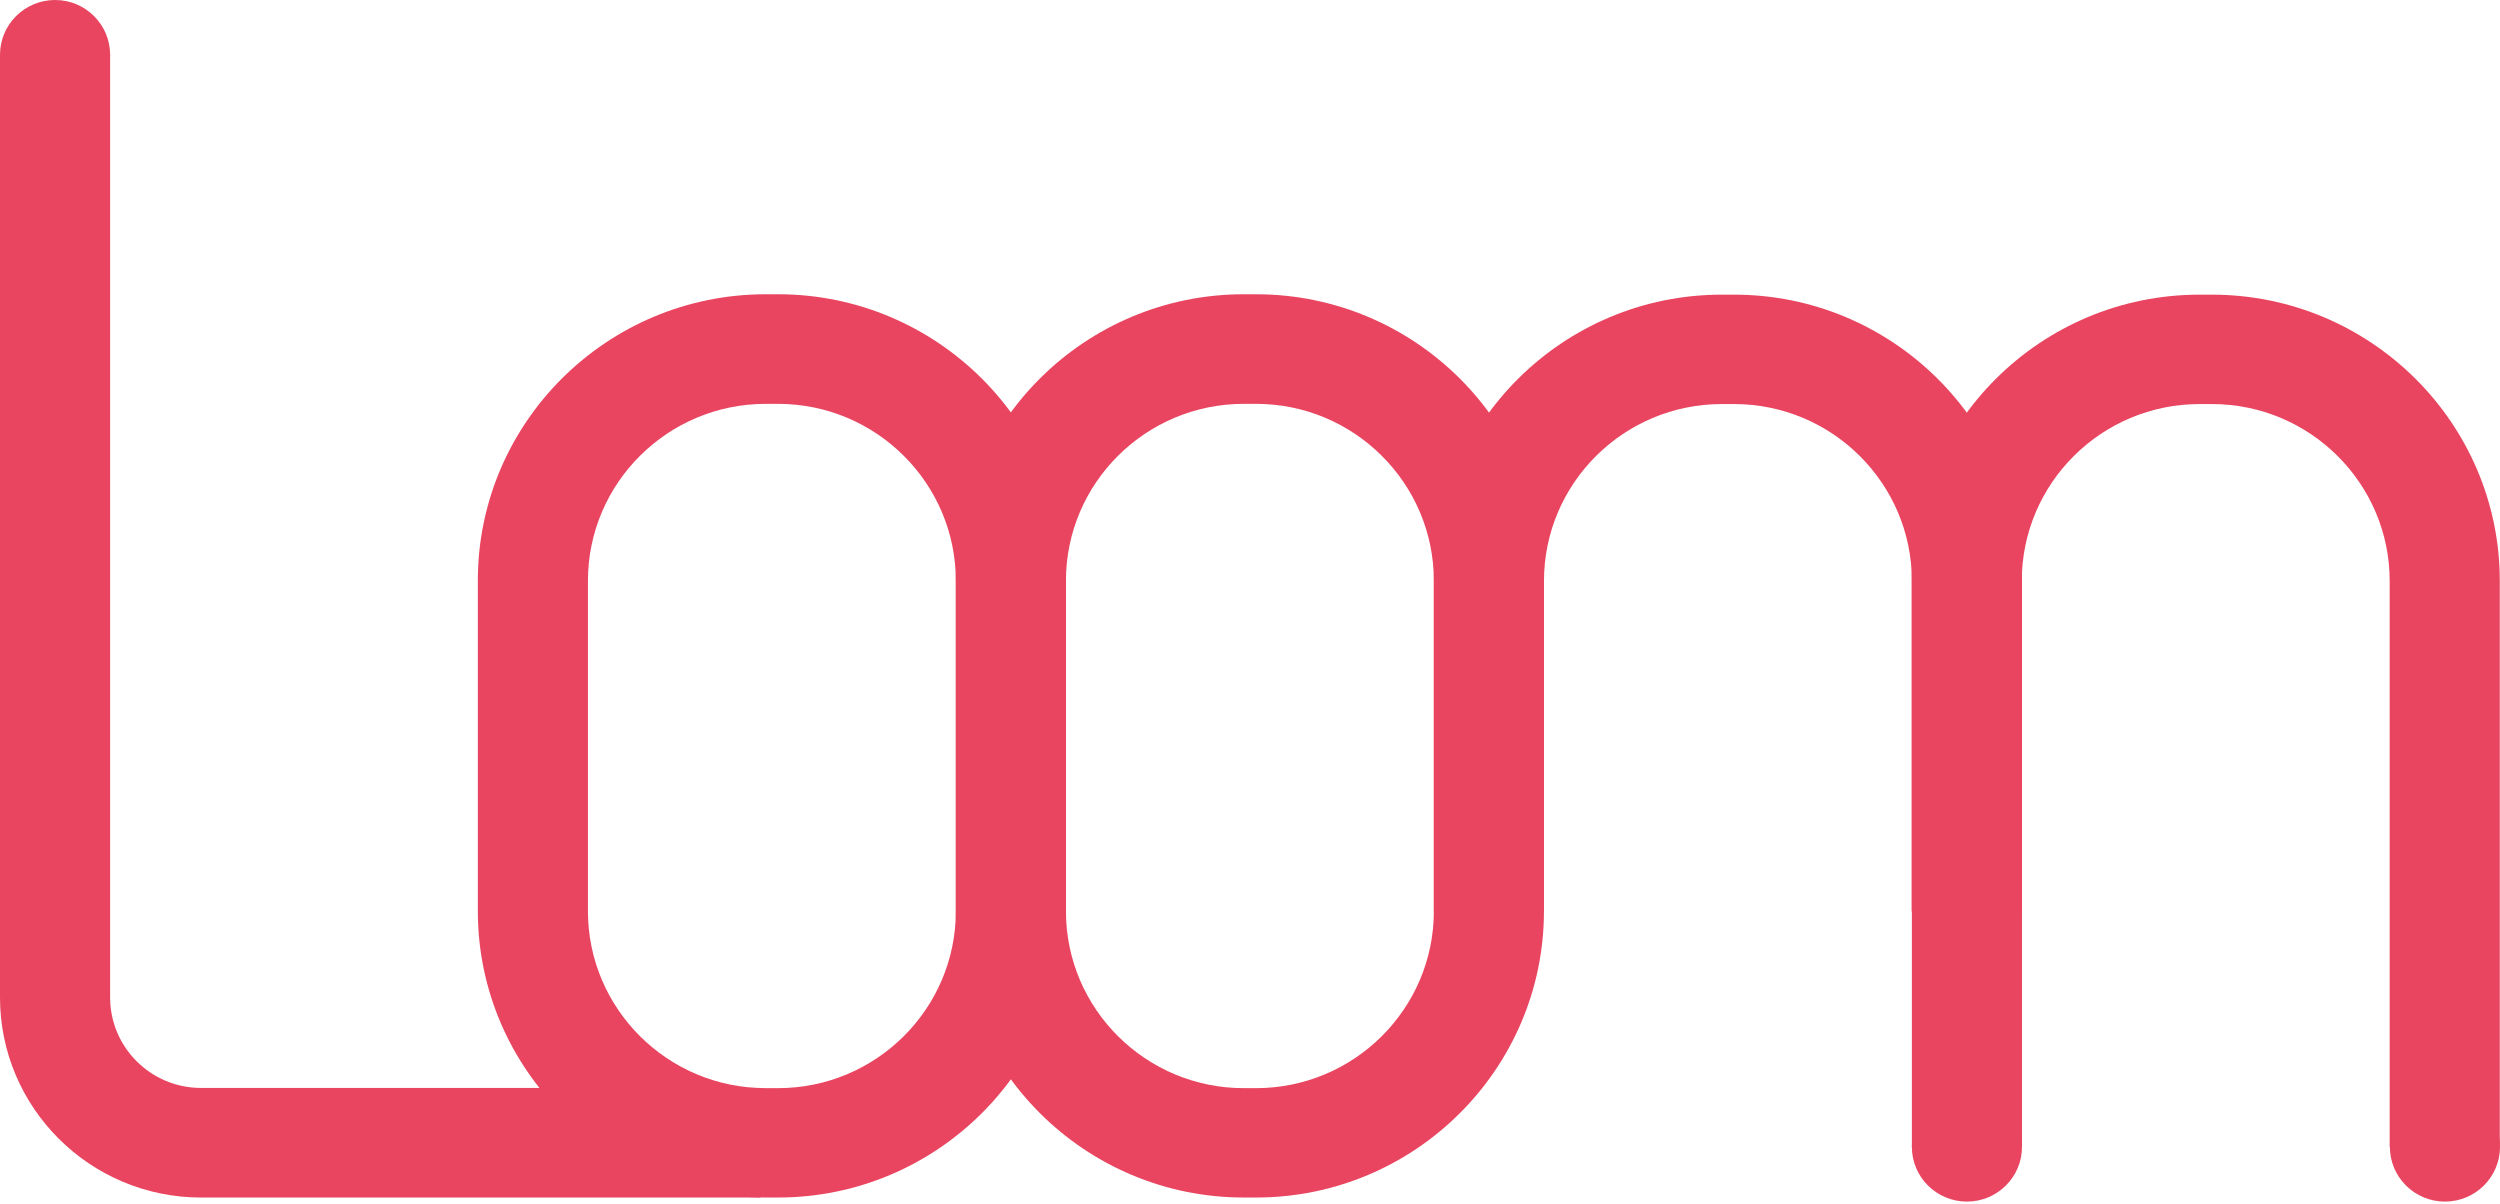 <svg width="108" height="52" viewBox="0 0 108 52" fill="none" xmlns="http://www.w3.org/2000/svg">
<path d="M54.26 51.733H53.731C46.877 51.733 41.291 46.184 41.291 39.355V25.082C41.291 18.261 46.868 12.712 53.731 12.712H54.26C61.114 12.712 66.699 18.261 66.699 25.082V39.355C66.699 46.175 61.123 51.733 54.26 51.733ZM53.731 17.446C49.493 17.446 46.049 20.874 46.049 25.091V39.363C46.049 43.58 49.493 47.008 53.731 47.008H54.26C58.497 47.008 61.942 43.58 61.942 39.363V25.091C61.942 20.874 58.497 17.446 54.26 17.446H53.731Z" fill="#E94560"/>
<path d="M33.61 51.733H33.081C26.227 51.733 20.642 46.184 20.642 39.355V25.082C20.642 18.261 26.218 12.712 33.081 12.712H33.61C40.464 12.712 46.049 18.261 46.049 25.082V39.355C46.049 46.175 40.473 51.733 33.61 51.733ZM33.081 17.446C28.844 17.446 25.399 20.874 25.399 25.091V39.363C25.399 43.58 28.844 47.008 33.081 47.008H33.61C37.847 47.008 41.292 43.58 41.292 39.363V25.091C41.292 20.874 37.847 17.446 33.61 17.446H33.081Z" fill="#E94560"/>
<path d="M107.991 49.542H103.234V25.1C103.234 20.883 99.789 17.455 95.552 17.455H95.023C90.785 17.455 87.341 20.883 87.341 25.1V39.372H82.584V25.1C82.584 18.279 88.16 12.729 95.023 12.729H95.552C102.406 12.729 107.991 18.279 107.991 25.1V49.542Z" fill="#E94560"/>
<path d="M87.35 49.542H82.593V25.1C82.593 20.883 79.148 17.455 74.91 17.455H74.382C70.144 17.455 66.7 20.883 66.7 25.1V39.372H61.942V25.1C61.942 18.279 67.519 12.729 74.382 12.729H74.91C81.765 12.729 87.35 18.279 87.35 25.1V49.542Z" fill="#E94560"/>
<path d="M32.852 51.734H8.687C3.894 51.734 0 47.859 0 43.089V2.367H4.757V43.089C4.757 45.246 6.519 46.999 8.687 46.999H32.852V51.734Z" fill="#E94560"/>
<path d="M84.971 51.909C86.285 51.909 87.35 50.849 87.35 49.542C87.35 48.235 86.285 47.175 84.971 47.175C83.657 47.175 82.592 48.235 82.592 49.542C82.592 50.849 83.657 51.909 84.971 51.909Z" fill="#E94560"/>
<path d="M105.621 51.909C106.935 51.909 108 50.849 108 49.542C108 48.235 106.935 47.175 105.621 47.175C104.308 47.175 103.243 48.235 103.243 49.542C103.243 50.849 104.308 51.909 105.621 51.909Z" fill="#E94560"/>
<path d="M2.379 4.734C3.692 4.734 4.757 3.674 4.757 2.367C4.757 1.06 3.692 0 2.379 0C1.065 0 0 1.06 0 2.367C0 3.674 1.065 4.734 2.379 4.734Z" fill="#E94560"/>
</svg>
